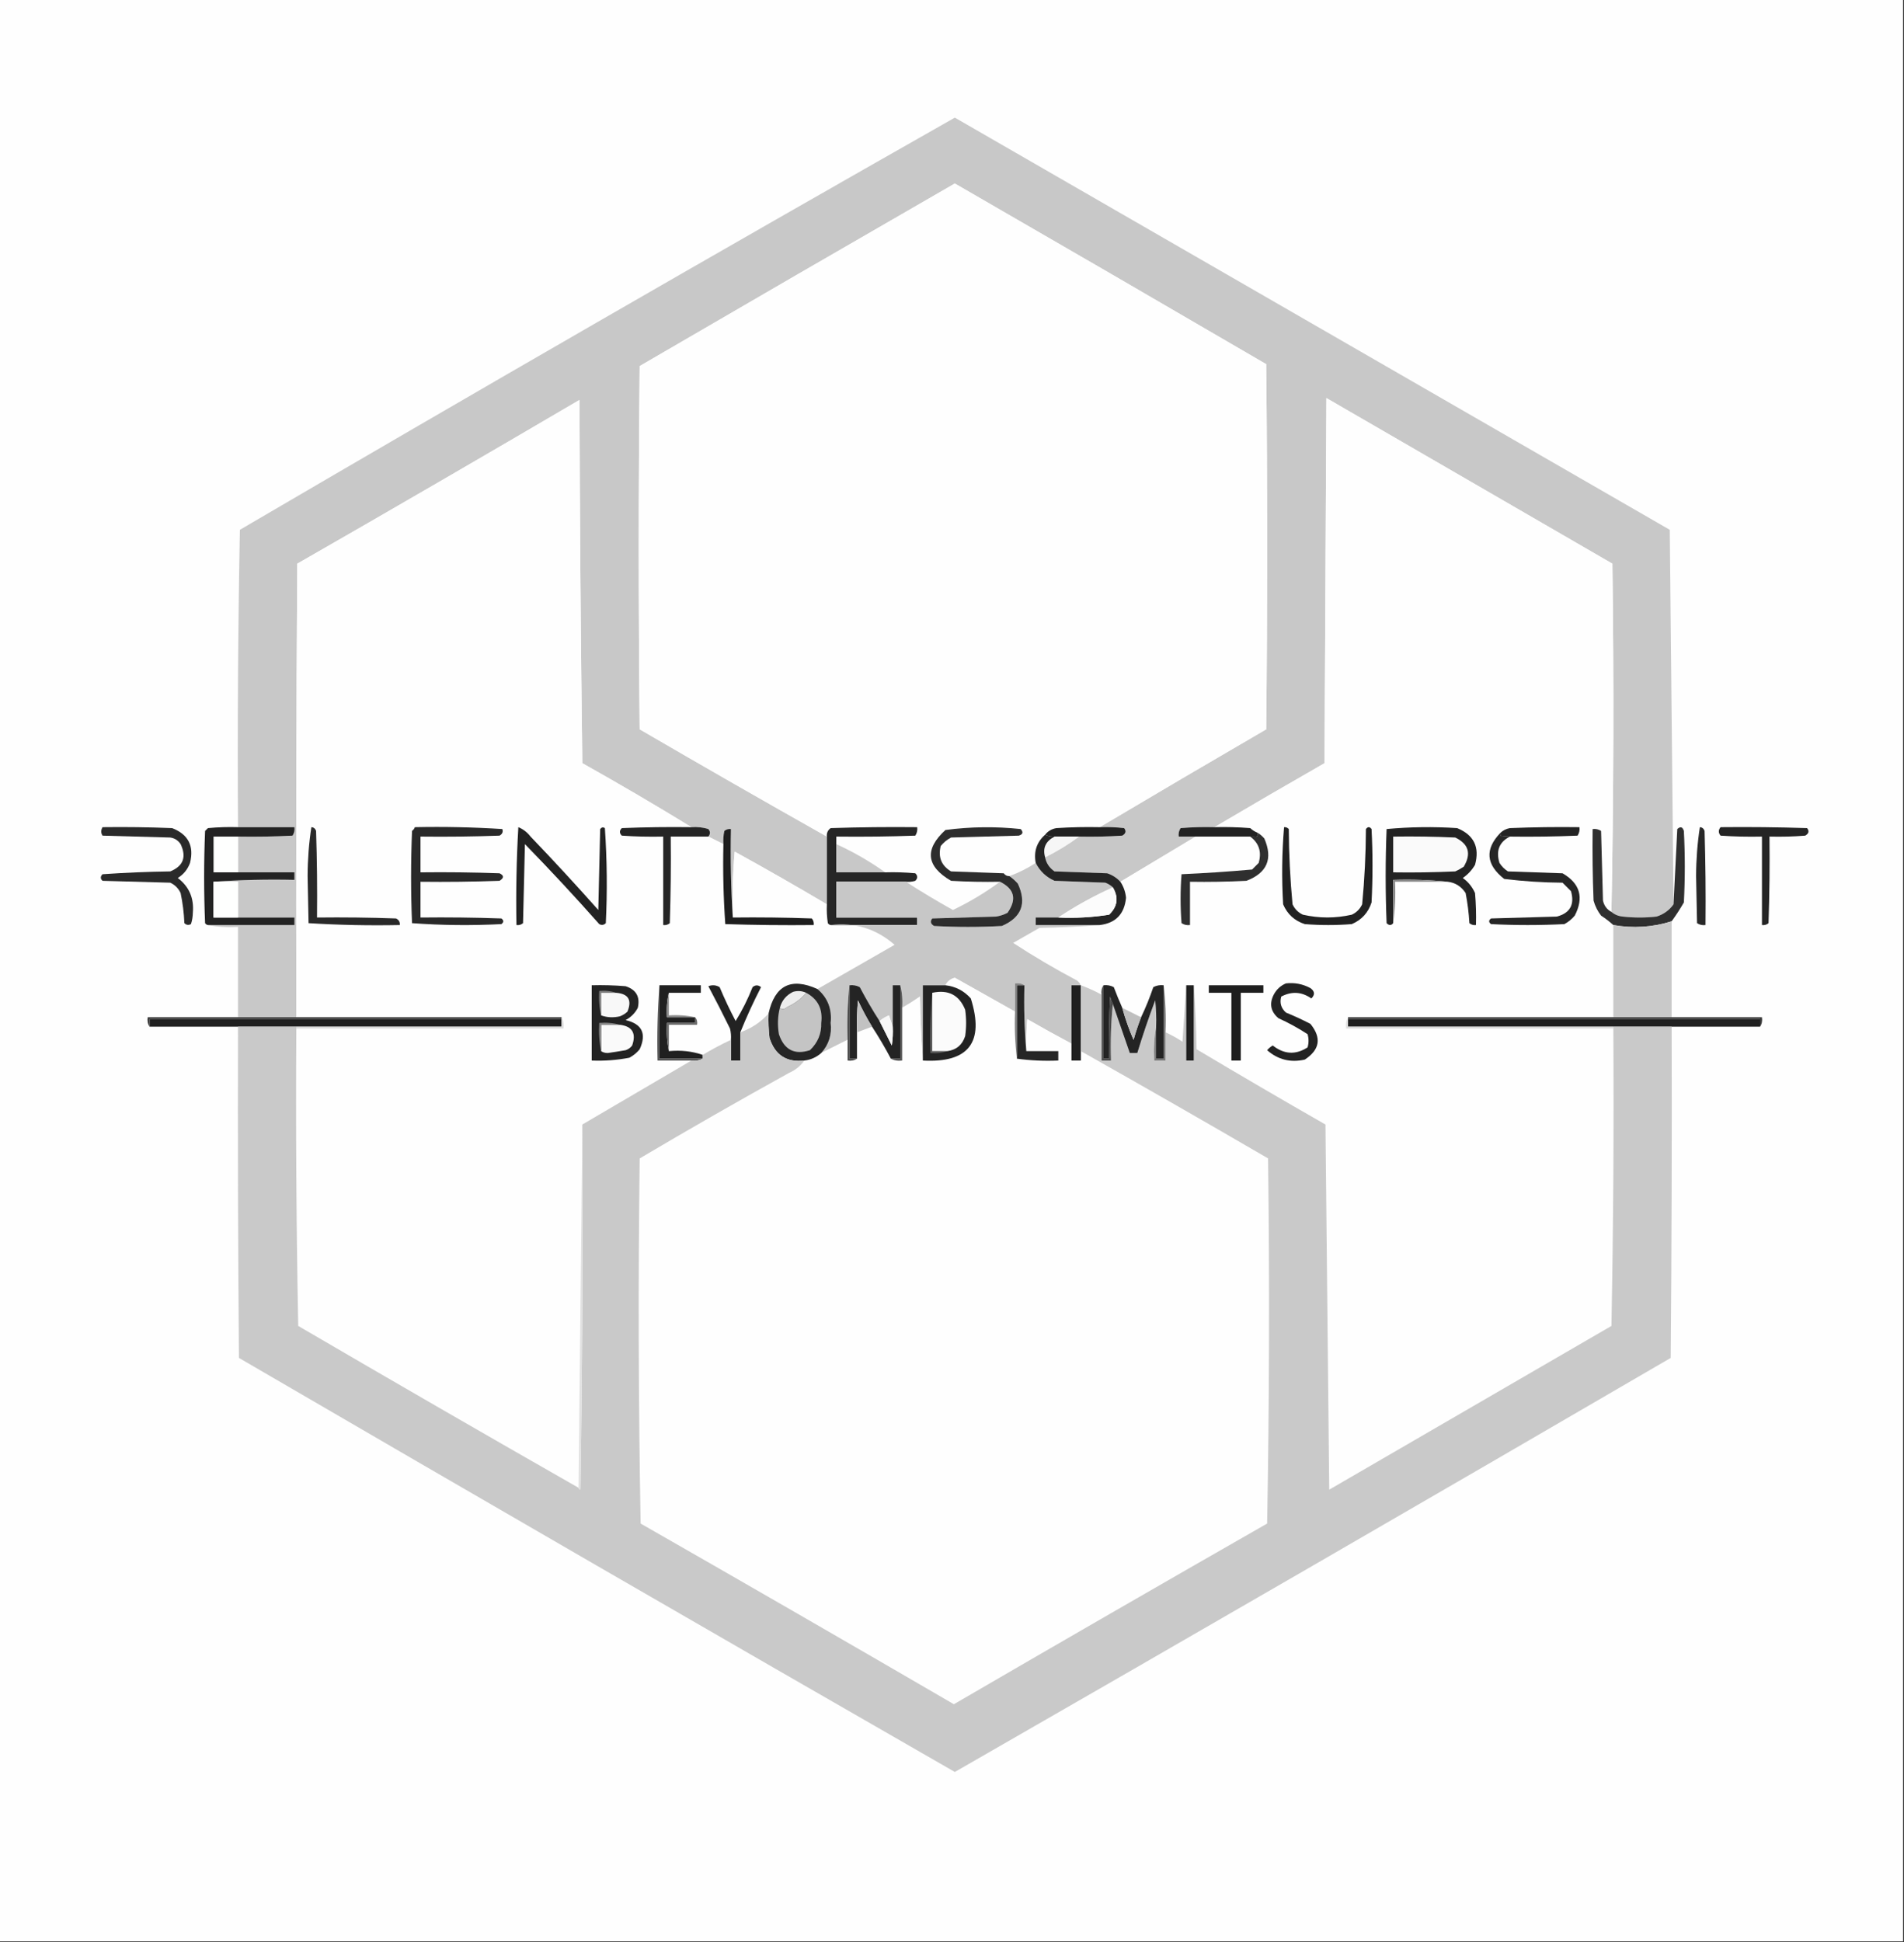 <svg xmlns="http://www.w3.org/2000/svg" width="1012" height="1032" style="shape-rendering:geometricPrecision;text-rendering:geometricPrecision;image-rendering:optimizeQuality;fill-rule:evenodd;clip-rule:evenodd"><rect width="100%" height="100%" fill="#333333" stroke="none"/><path style="opacity:1" fill="#fefefe" d="M-.5-.5h1012v1032H-.5V-.5Z"/><path style="opacity:1" fill="#c8c8c8" d="M889.5 480.5c-2.221 3.123-5.221 5.289-9 6.5-6 .667-12 .667-18 0-2.352-.24-4.352-1.073-6-2.5 1.165-61.499 1.332-123.165.5-185-50.667-29.333-101.333-58.667-152-88-.333 64.667-.667 129.333-1 194-19.645 11.234-39.145 22.567-58.5 34-6.009-.166-12.009.001-18 .5-.88 1.356-1.214 2.856-1 4.5h9c-13.333 8-26.667 16-40 24-1.933-2.096-4.267-3.596-7-4.5-9.333-.333-18.667-.667-28-1-2.742-1.886-4.409-4.386-5-7.5 6.37-3.179 12.37-6.846 18-11 7.674.166 15.341 0 23-.5 1.894-1.079 2.227-2.413 1-4-4.321-.499-8.654-.666-13-.5 29.355-17.433 58.855-34.766 88.5-52 .667-64.667.667-129.333 0-194-55.085-32.126-110.251-64.126-165.5-96-55.915 32.207-111.748 64.54-167.5 97-.667 64.333-.667 128.667 0 193 33.072 19.255 66.239 38.255 99.5 57v36c-16.143-9.574-32.476-18.908-49-28-.999 11.648-1.332 23.314-1 35-.996-15.491-1.33-31.158-1-47-1.322-.17-2.489.163-3.5 1-.497 2.31-.663 4.643-.5 7-2.667-1.333-5.333-2.667-8-4 1.126-1.358 1.126-2.692 0-4-2.921-.907-5.921-1.24-9-1-19.034-11.669-38.367-23.003-58-34-.833-64.331-1.333-128.664-1.5-193-49.836 29.253-99.836 58.253-150 87-.5 80.333-.667 160.666-.5 241h-31v-48c-5.526.321-10.86-.012-16-1h46v-4h-30v-19h-13c14.157-.996 28.49-1.329 43-1v-4h-30v-19c9.672.166 19.339 0 29-.5.88-1.356 1.214-2.856 1-4.5h-30c-.333-52.671 0-105.338 1-158 126.174-73.837 252.84-146.837 380-219 126.643 72.962 253.31 145.962 380 219 .667 66.499 1.333 132.832 2 199Z"/><path style="opacity:1" fill="#fefefe" d="M584.5 439.5c-7.674-.166-15.341 0-23 .5-2.525.424-4.525 1.59-6 3.5-4.461 3.925-6.128 8.925-5 15-4.425 2.879-9.092 5.213-14 7-1.256.039-2.256-.461-3-1.5-9.333-.333-18.667-.667-28-1-5.135-3.055-6.968-7.555-5.5-13.5 1.543-1.878 3.376-3.378 5.5-4.5 12-.333 24-.667 36-1 2.189-.677 2.522-1.844 1-3.5-13.377-1.424-26.71-1.258-40 .5-11.234 10.279-10.234 19.279 3 27 8.66.5 17.327.666 26 .5-7.772 5.729-16.106 10.729-25 15-8.563-4.774-16.896-9.774-25-15 1.699.16 3.366-.006 5-.5 1.333-1.333 1.333-2.667 0-4-5.323-.499-10.656-.666-16-.5-8.145-5.791-16.812-10.791-26-15v-4c14.004.167 28.004 0 42-.5.88-1.356 1.214-2.856 1-4.5-15.337-.167-30.67 0-46 .5-1.537 1.11-2.203 2.61-2 4.5-33.261-18.745-66.428-37.745-99.5-57-.667-64.333-.667-128.667 0-193 55.752-32.46 111.585-64.793 167.5-97 55.249 31.874 110.415 63.874 165.5 96 .667 64.667.667 129.333 0 194-29.645 17.234-59.145 34.567-88.5 52Z"/><path style="opacity:1" fill="#fefefe" d="M856.5 484.5c-2.376-1.226-3.876-3.226-4.5-6-.333-12.333-.667-24.667-1-37-1.356-.88-2.856-1.214-4.5-1-.167 12.671 0 25.338.5 38 .806 2.946 2.139 5.612 4 8 2.352 1.53 4.519 3.197 6.5 5v49h-141c-.961 1.765-1.295 3.765-1 6h142c.333 52.671 0 105.338-1 158l-150 87c-.667-64.667-1.333-129.333-2-194-22.963-13.134-45.796-26.467-68.5-40-.169-11.507-.669-22.841-1.5-34h-4c-.667 9.841-1.333 19.841-2 30-2.866-1.932-5.866-3.599-9-5 .326-8.517-.007-16.85-1-25-1.967-.239-3.801.094-5.5 1-1.912 5.599-4.078 10.932-6.5 16-3.36-1.68-6.693-3.347-10-5-1.59-3.598-3.09-7.264-4.5-11-1.699-.906-3.533-1.239-5.5-1-.951 1.419-1.284 3.085-1 5-3.585-1.961-7.251-3.628-11-5-.453-.958-1.119-1.792-2-2.5-11.662-6.162-22.996-12.829-34-20 4.667-2.667 9.333-5.333 14-8 10.841-.17 21.508-.67 32-1.5 8.496-.998 13.163-5.831 14-14.5-.301-3.097-1.301-5.93-3-8.5 13.333-8 26.667-16 40-24h29c4.689 3.488 6.189 8.155 4.5 14l-3.5 3.5c-12.506 1.117-25.006 1.95-37.5 2.5-.667 8.667-.667 17.333 0 26 1.356.88 2.856 1.214 4.5 1v-23c10.006.166 20.006 0 30-.5 11.023-4.21 14.19-11.71 9.5-22.5-1.039-1.21-2.206-2.21-3.5-3-1.473-.572-2.807-1.405-4-2.5-6.325-.5-12.658-.666-19-.5 19.355-11.433 38.855-22.766 58.5-34 .333-64.667.667-129.333 1-194 50.667 29.333 101.333 58.667 152 88 .832 61.835.665 123.501-.5 185ZM367.5 439.5c-12.338-.167-24.671 0-37 .5-1.333 1.333-1.333 2.667 0 4 7.326.5 14.659.666 22 .5v47c1.322.17 2.489-.163 3.5-1 .5-15.33.667-30.663.5-46h20c2.667 1.333 5.333 2.667 8 4-.324 14.245.01 28.412 1 42.5 15.663.5 31.33.667 47 .5.17-1.322-.163-2.489-1-3.5-13.996-.5-27.996-.667-42-.5-.332-11.686.001-23.352 1-35 16.524 9.092 32.857 18.426 49 28-.165 3.35.002 6.683.5 10 .383.556.883.889 1.5 1 12.818-1.547 24.151 1.953 34 10.5-13.694 7.845-27.361 15.678-41 23.5-14.001-6.332-22.668-1.998-26 13-4.047 4.54-9.047 7.873-15 10 3.274-8.144 6.941-16.144 11-24-1.506-1.247-3.006-1.247-4.5 0-2.473 6.279-5.473 12.279-9 18-3.09-5.848-5.923-11.848-8.5-18-1.921-1.141-3.921-1.308-6-.5 3.961 7.422 7.794 14.922 11.5 22.5.495 1.973.662 3.973.5 6-5.132 2.4-10.132 5.066-15 8-5.574-1.953-11.574-2.62-18-2v-14h15c.268-1.599-.066-2.932-1-4-4.47-.986-9.137-1.319-14-1v-12h17v-4h-22c-.996 13.156-1.329 26.49-1 40h18c-19.333 11.333-38.667 22.667-58 34-.667 64.333-1.333 128.667-2 193-49.803-28.402-99.469-57.069-149-86-1-52.662-1.333-105.329-1-158h142c.295-2.235-.039-4.235-1-6h-141c-.167-80.334 0-160.667.5-241 50.164-28.747 100.164-57.747 150-87 .167 64.336.667 128.669 1.5 193 19.633 10.997 38.966 22.331 58 34Z"/><path style="opacity:1" fill="#212121" d="M584.5 439.5c4.346-.166 8.679.001 13 .5 1.227 1.587.894 2.921-1 4-7.659.5-15.326.666-23 .5h-13c-1.874.026-3.54-.307-5-1 1.475-1.91 3.475-3.076 6-3.5 7.659-.5 15.326-.666 23-.5Z"/><path style="opacity:1" fill="#222" d="M645.5 439.5c6.342-.166 12.675 0 19 .5 1.193 1.095 2.527 1.928 4 2.5.131.739-.036 1.406-.5 2-1.285-.098-2.451-.098-3.5 0h-38c-.214-1.644.12-3.144 1-4.5 5.991-.499 11.991-.666 18-.5Z"/><path style="opacity:1" fill="#232323" d="M802.5 444.5c-1.549-.236-3.049-.236-4.5 0-.464-.594-.631-1.261-.5-2 1.382-1.301 3.048-2.134 5-2.5 12.329-.5 24.662-.667 37-.5.214 1.644-.12 3.144-1 4.5-11.995.5-23.995.667-36 .5Z"/><path style="opacity:1" fill="#fefffe" d="M126.5 444.5v19h-13v-19h13Z"/><path style="opacity:1" fill="#f6f6f6" d="M560.5 444.5h13c-5.63 4.154-11.63 7.821-18 11-1.41-4.861.257-8.528 5-11Z"/><path style="opacity:1" fill="#2a2a2a" d="M54.5 439.5c12.338-.167 24.671 0 37 .5 8.583 3.332 11.75 9.499 9.5 18.5-1.25 3.416-3.417 6.083-6.5 8 6.033 4.578 8.699 10.744 8 18.5-.036 2.094-.369 4.094-1 6-1.284.684-2.45.517-3.5-.5-.227-5.397-.894-10.731-2-16-1.167-2.5-3-4.333-5.5-5.5-12-.333-24-.667-36-1-1.211-1.113-1.211-2.28 0-3.5 11.986-.833 23.986-1.333 36-1.5 6.906-2.811 8.739-7.645 5.5-14.5-1.319-1.987-3.152-3.154-5.5-3.5-12-.333-24-.667-36-1-.913-1.414-.913-2.914 0-4.5Z"/><path style="opacity:1" fill="#232323" d="M126.5 439.5h30c.214 1.644-.12 3.144-1 4.5-9.661.5-19.328.666-29 .5h-13v19h43v4c-14.51-.329-28.843.004-43 1v19h43v4h-46c-.617-.111-1.117-.444-1.5-1-.667-16.333-.667-32.667 0-49l1.5-1.5c5.323-.499 10.656-.666 16-.5Z"/><path style="opacity:1" fill="#292929" d="M220.5 439.5c15.578-.324 31.078.009 46.5 1 .507 1.496.007 2.663-1.5 3.5-13.996.5-27.996.667-42 .5v19c14.004-.167 28.004 0 42 .5 2.457 1.154 2.457 2.488 0 4-13.996.5-27.996.667-42 .5v19c14.337-.167 28.671 0 43 .5 1.333 1 1.333 2 0 3-15.908.824-31.741.657-47.5-.5-.667-16.333-.667-32.667 0-49 .717-.544 1.217-1.211 1.5-2Z"/><path style="opacity:1" fill="#262626" d="M444.5 448.5v15h26c5.344-.166 10.677.001 16 .5 1.333 1.333 1.333 2.667 0 4-1.634.494-3.301.66-5 .5h-37v19h43v4h-46c-.617-.111-1.117-.444-1.5-1-.498-3.317-.665-6.65-.5-10v-36c-.203-1.89.463-3.39 2-4.5 15.33-.5 30.663-.667 46-.5.214 1.644-.12 3.144-1 4.5-13.996.5-27.996.667-42 .5v4Z"/><path style="opacity:1" fill="#2f2f2f" d="M668.5 442.5c1.294.79 2.461 1.79 3.5 3 4.69 10.79 1.523 18.29-9.5 22.5-9.994.5-19.994.666-30 .5v23c-1.644.214-3.144-.12-4.5-1-.667-8.667-.667-17.333 0-26 12.494-.55 24.994-1.383 37.5-2.5l3.5-3.5c1.689-5.845.189-10.512-4.5-14 1.049-.098 2.215-.098 3.5 0 .464-.594.631-1.261.5-2Z"/><path style="opacity:1" fill="#232323" d="M769.5 468.5c-9.486-.994-19.152-1.327-29-1v23c-1.042 1.291-2.208 1.291-3.5 0-.667-16.667-.667-33.333 0-50 12.424-1.155 24.924-1.321 37.5-.5 8.904 3.643 12.071 10.143 9.5 19.5-1.644 2.811-3.81 5.144-6.5 7 2.863 2.037 5.03 4.704 6.5 8 .499 5.657.666 11.324.5 17-1.322.17-2.489-.163-3.5-1-.307-5.382-.974-10.715-2-16-2.331-3.529-5.497-5.529-9.5-6Z"/><path style="opacity:1" fill="#fafafa" d="M740.5 444.5c11.005-.167 22.005 0 33 .5 7.127 3.442 8.627 8.609 4.5 15.5-1.419.96-2.919 1.793-4.5 2.5-10.995.5-21.995.667-33 .5v-19Z"/><path style="opacity:1" fill="#282828" d="M903.5 439.5c1.25.077 2.083.744 2.5 2 .5 16.663.667 33.33.5 50-1.644.214-3.144-.12-4.5-1-.167-8.333-.333-16.667-.5-25 .029-8.898.696-17.564 2-26Z"/><path style="opacity:1" fill="#c8c8c8" d="M444.5 448.5c9.188 4.209 17.855 9.209 26 15h-26v-15Z"/><path style="opacity:1" fill="#c7c7c7" d="M550.5 458.5c2.199 4.366 5.532 7.532 10 9.5 9 .333 18 .667 27 1 1.566.608 2.9 1.442 4 2.5-10.114 4.556-19.78 9.889-29 16h-12v4h34c-10.492.83-21.159 1.33-32 1.5-4.667 2.667-9.333 5.333-14 8 11.004 7.171 22.338 13.838 34 20 .881.708 1.547 1.542 2 2.5h-5v31c-7.859-4.182-15.693-8.515-23.5-13-.499 5.657-.666 11.324-.5 17-.995-11.488-1.328-23.155-1-35-1.419-.951-3.085-1.284-5-1v15c-10.639-5.988-21.306-11.988-32-18-2.358.654-4.025 1.987-5 4h-12v40c-.831-11.159-1.331-22.493-1.5-34-3.11 2.136-6.277 4.136-9.5 6 .317-4.202-.017-8.202-1-12h-4v22c-.665-1.869-1.331-3.869-2-6-1.896.775-3.563 1.775-5 3-3.726-5.773-7.226-11.773-10.5-18-1.699-.906-3.533-1.239-5.5-1-.994 9.486-1.327 19.152-1 29-4.667 2.333-9.333 4.667-14 7 4.056-4.504 5.722-9.838 5-16 .772-7.372-1.561-13.372-7-18 13.639-7.822 27.306-15.655 41-23.5-9.849-8.547-21.182-12.047-34-10.5h46v-4h-43v-19h37c8.104 5.226 16.437 10.226 25 15 8.894-4.271 17.228-9.271 25-15 7.718 3.799 9.052 9.299 4 16.5-1.892.973-3.892 1.64-6 2-11.333.333-22.667.667-34 1-1.227 1.587-.894 2.921 1 4 12 .667 24 .667 36 0 10.512-4.532 13.346-12.032 8.5-22.5-1.397-1.57-2.897-2.904-4.5-4 4.908-1.787 9.575-4.121 14-7Z"/><path style="opacity:1" fill="#292929" d="M165.5 439.5c1.25.077 2.083.744 2.5 2 .5 15.33.667 30.663.5 46 14.004-.167 28.004 0 42 .5 1.473.71 2.14 1.876 2 3.5-16.244.325-32.411-.009-48.5-1-.167-8.333-.333-16.667-.5-25 .029-8.898.696-17.564 2-26Z"/><path style="opacity:1" fill="#222" d="M275.5 439.5c2.556 1.043 4.723 2.71 6.5 5 12.214 12.727 24.214 25.727 36 39 .333-14.333.667-28.667 1-43 .718-.951 1.551-1.117 2.5-.5 1.158 16.759 1.325 33.593.5 50.5-1.049 1.017-2.216 1.184-3.5.5-12.799-14.468-25.966-28.634-39.5-42.5-.333 14-.667 28-1 42-1.011.837-2.178 1.17-3.5 1-.319-17.41.015-34.744 1-52Z"/><path style="opacity:1" fill="#252525" d="M367.5 439.5c3.079-.24 6.079.093 9 1 1.126 1.308 1.126 2.642 0 4h-20c.167 15.337 0 30.67-.5 46-1.011.837-2.178 1.17-3.5 1v-47c-7.341.166-14.674 0-22-.5-1.333-1.333-1.333-2.667 0-4 12.329-.5 24.662-.667 37-.5Z"/><path style="opacity:1" fill="#1e1e1e" d="M389.5 487.5c14.004-.167 28.004 0 42 .5.837 1.011 1.17 2.178 1 3.5-15.67.167-31.337 0-47-.5-.99-14.088-1.324-28.255-1-42.5-.163-2.357.003-4.69.5-7 1.011-.837 2.178-1.17 3.5-1-.33 15.842.004 31.509 1 47Z"/><path style="opacity:1" fill="#2d2d2d" d="M536.5 465.5c1.603 1.096 3.103 2.43 4.5 4 4.846 10.468 2.012 17.968-8.5 22.5-12 .667-24 .667-36 0-1.894-1.079-2.227-2.413-1-4 11.333-.333 22.667-.667 34-1 2.108-.36 4.108-1.027 6-2 5.052-7.201 3.718-12.701-4-16.5-8.673.166-17.34 0-26-.5-13.234-7.721-14.234-16.721-3-27 13.29-1.758 26.623-1.924 40-.5 1.522 1.656 1.189 2.823-1 3.5-12 .333-24 .667-36 1-2.124 1.122-3.957 2.622-5.5 4.5-1.468 5.945.365 10.445 5.5 13.5 9.333.333 18.667.667 28 1 .744 1.039 1.744 1.539 3 1.5Z"/><path style="opacity:1" fill="#252525" d="M555.5 443.5c1.46.693 3.126 1.026 5 1-4.743 2.472-6.41 6.139-5 11 .591 3.114 2.258 5.614 5 7.5 9.333.333 18.667.667 28 1 2.733.904 5.067 2.404 7 4.5 1.699 2.57 2.699 5.403 3 8.5-.837 8.669-5.504 13.502-14 14.5h-34v-4h12c9.082.414 18.082-.086 27-1.5 4.496-4.297 5.163-9.13 2-14.5-1.1-1.058-2.434-1.892-4-2.5-9-.333-18-.667-27-1-4.468-1.968-7.801-5.134-10-9.5-1.128-6.075.539-11.075 5-15Z"/><path style="opacity:1" fill="#212121" d="M682.5 439.5c.996-.086 1.829.248 2.5 1 .075 13.389.742 26.722 2 40 1.167 2.5 3 4.333 5.5 5.5 8.675 1.962 17.342 1.962 26 0 2.5-1.167 4.333-3 5.5-5.5 1.278-13.264 1.945-26.598 2-40 1-1.333 2-1.333 3 0 .667 13 .667 26 0 39-1.769 5.435-5.269 9.268-10.5 11.5-8.333.667-16.667.667-25 0-5.41-1.743-9.244-5.243-11.5-10.5-.814-13.742-.647-27.408.5-41Z"/><path style="opacity:1" fill="#888" d="M769.5 468.5h-28c.325 7.519-.008 14.852-1 22v-23c9.848-.327 19.514.006 29 1Z"/><path style="opacity:1" fill="#262626" d="M797.5 442.5c-.131.739.036 1.406.5 2 1.451-.236 2.951-.236 4.5 0-5.649 2.916-7.482 7.583-5.5 14 1.167 1.833 2.667 3.333 4.5 4.5 9.667.333 19.333.667 29 1 9.328 5.376 11.494 12.876 6.5 22.5-1.558 1.859-3.391 3.359-5.5 4.5-13 .667-26 .667-39 0-1.333-1-1.333-2 0-3 11.667-.333 23.333-.667 35-1 7.026-1.878 9.526-6.378 7.5-13.5l-4.5-4.5c-10.406-.073-20.739-.74-31-2-9.731-7.631-10.397-15.797-2-24.5Z"/><path style="opacity:1" fill="#2f2f2f" d="M888.5 489.5c-10.107 3.197-20.441 3.863-31 2-1.981-1.803-4.148-3.47-6.5-5-1.861-2.388-3.194-5.054-4-8-.5-12.662-.667-25.329-.5-38 1.644-.214 3.144.12 4.5 1 .333 12.333.667 24.667 1 37 .624 2.774 2.124 4.774 4.5 6 1.648 1.427 3.648 2.26 6 2.5 6 .667 12 .667 18 0 3.779-1.211 6.779-3.377 9-6.5.65-13.271 1.316-26.605 2-40 1.656-1.522 2.823-1.189 3.5 1 .667 12.667.667 25.333 0 38-2.022 3.503-4.189 6.837-6.5 10Z"/><path style="opacity:1" fill="#252525" d="M914.5 439.5c15.337-.167 30.67 0 46 .5 1.227 1.587.894 2.921-1 4-6.325.5-12.658.666-19 .5.167 15.337 0 30.67-.5 46-1.011.837-2.178 1.17-3.5 1v-47c-7.341.166-14.674 0-22-.5-1.228-1.49-1.228-2.99 0-4.5Z"/><path style="opacity:1" fill="#fefffe" d="M113.5 468.5h13v19h-13v-19Z"/><path style="opacity:1" fill="#fcfcfc" d="M591.5 471.5c3.163 5.37 2.496 10.203-2 14.5-8.918 1.414-17.918 1.914-27 1.5 9.22-6.111 18.886-11.444 29-16Z"/><path style="opacity:1" fill="#c9c9c9" d="M888.5 489.5v51h-31v-49c10.559 1.863 20.893 1.197 31-2Z"/><path style="opacity:1" fill="#fefefe" d="M539.5 537.5c-.326 8.517.007 16.85 1 25 7.148.992 14.481 1.325 22 1v-5h-17c-.166-5.676.001-11.343.5-17 7.807 4.485 15.641 8.818 23.5 13v9h5v-5c33.261 18.745 66.428 37.745 99.5 57 .833 64.669.667 129.336-.5 194-55.629 31.8-111.129 63.8-166.5 96-55.371-32.2-110.871-64.2-166.5-96-1.167-64.664-1.333-129.331-.5-194 26.256-15.546 52.756-30.713 79.5-45.5 3.359-1.487 6.025-3.654 8-6.5 3.396-.384 6.396-1.718 9-4 4.667-2.333 9.333-4.667 14-7v11c1.915.284 3.581-.049 5-1v-14c2.693-1.052 5.36-2.052 8-3 3.571 5.467 6.904 11.133 10 17 1.765.961 3.765 1.295 6 1v-28c3.223-1.864 6.39-3.864 9.5-6 .169 11.507.669 22.841 1.5 34 24.34 1.336 32.84-9.664 25.5-33-3.606-4.053-8.106-6.386-13.5-7 .975-2.013 2.642-3.346 5-4 10.694 6.012 21.361 12.012 32 18Z"/><path style="opacity:1" fill="#4b4b4b" d="M451.5 523.5v39h4c-1.419.951-3.085 1.284-5 1v-11c-.327-9.848.006-19.514 1-29Z"/><path style="opacity:1" fill="#202020" d="M350.5 523.5h22v4h-17c-.985 4.134-1.318 8.468-1 13h15v3h-15c-.321 5.195.013 10.195 1 15 6.426-.62 12.426.047 18 2v2h-23v-39Z"/><path style="opacity:1" fill="#222" d="M393.5 548.5v15h-5v-11c.162-2.027-.005-4.027-.5-6-3.706-7.578-7.539-15.078-11.5-22.5 2.079-.808 4.079-.641 6 .5 2.577 6.152 5.41 12.152 8.5 18 3.527-5.721 6.527-11.721 9-18 1.494-1.247 2.994-1.247 4.5 0-4.059 7.856-7.726 15.856-11 24Z"/><path style="opacity:1" fill="#1f1f1f" d="M574.5 523.5v40h-5v-40h5Z"/><path style="opacity:1" fill="#222" d="M683.5 522.5c4.621-.507 8.954.326 13 2.5 2.348 1.688 2.515 3.522.5 5.5-5.093-3.575-10.427-3.908-16-1-.93 3.35-.097 6.183 2.5 8.5 4.418 1.806 8.751 3.806 13 6 6.03 7.425 5.03 13.759-3 19-7.567 1.713-14.234.047-20-5 .854-1.022 1.854-1.855 3-2.5 6.016 4.747 12.183 5.08 18.5 1 .667-2.333.667-4.667 0-7-4.894-3.2-10.061-6.033-15.5-8.5-4.113-3.509-4.946-7.676-2.5-12.5 1.494-2.814 3.66-4.814 6.5-6Z"/><path style="opacity:1" fill="#545454" d="M350.5 523.5v39h23c-1.765.961-3.765 1.295-6 1h-18c-.329-13.51.004-26.844 1-40Z"/><path style="opacity:1" fill="#535353" d="M478.5 523.5c.983 3.798 1.317 7.798 1 12v28c-2.235.295-4.235-.039-6-1h5v-39Z"/><path style="opacity:1" fill="#8a8a8a" d="M355.5 527.5v12c4.863-.319 9.53.014 14 1h-15c-.318-4.532.015-8.866 1-13Z"/><path style="opacity:1" fill="#373737" d="M126.5 540.5h172v1h-219v4c-.951-1.419-1.284-3.085-1-5h48ZM716.5 541.5v-1h220c.284 1.915-.049 3.581-1 5v-4h-219Z"/><path style="opacity:1" fill="#202020" d="M298.5 541.5v4h-219v-4h219ZM716.5 541.5h219v4h-219v-4Z"/><path style="opacity:1" fill="#6b6b6b" d="M369.5 540.5c.934 1.068 1.268 2.401 1 4h-15v14c-.987-4.805-1.321-9.805-1-15h15v-3Z"/><path style="opacity:1" fill="#dfdfdf" d="M298.5 540.5c.961 1.765 1.295 3.765 1 6h-142v-1h141v-5Z"/><path style="opacity:1" fill="#232323" d="M314.5 523.5c6.009-.166 12.009.001 18 .5 5.661 1.82 7.828 5.653 6.5 11.5-1.5 2.833-3.667 5-6.5 6.5 8.771 2.042 11.271 7.209 7.5 15.5-1.543 1.878-3.376 3.378-5.5 4.5-6.603 1.274-13.27 1.774-20 1.5v-40Z"/><path style="opacity:1" fill="#fafafa" d="M329.5 544.5c6.604.834 8.771 4.501 6.5 11-.903 1.201-2.069 2.035-3.5 2.5-3.158.554-6.325 1.054-9.5 1.5-1.385-.014-2.551-.348-3.5-1v-14h10Z"/><path style="opacity:1" fill="#7d7d7d" d="M327.5 527.5h-8v12c-.985-4.134-1.318-8.468-1-13 3.213-.31 6.213.023 9 1Z"/><path style="opacity:1" fill="#f8f8f8" d="M327.5 527.5c6.505.521 8.505 3.855 6 10-1.165 1.084-2.498 1.917-4 2.5-3.527.808-6.86.641-10-.5v-12h8Z"/><path style="opacity:1" fill="#262626" d="M434.5 525.5c5.439 4.628 7.772 10.628 7 18 .722 6.162-.944 11.496-5 16-2.604 2.282-5.604 3.616-9 4-9.423 1.084-15.59-2.916-18.5-12-.499-4.321-.666-8.654-.5-13 3.332-14.998 11.999-19.332 26-13Z"/><path style="opacity:1" fill="#c4c4c4" d="M428.5 527.5c6.248 3.347 8.915 8.68 8 16 .182 5.678-1.818 10.512-6 14.5-8.202 2.648-13.702-.185-16.5-8.5-.815-4.852-.648-9.519.5-14 1.221.965 2.554.798 4-.5 4.008-1.812 7.341-4.312 10-7.5Z"/><path style="opacity:1" fill="#ededed" d="M428.5 527.5c-2.659 3.188-5.992 5.688-10 7.5-1.446 1.298-2.779 1.465-4 .5.985-3.83 3.319-6.663 7-8.5 2.429-.703 4.762-.537 7 .5Z"/><path style="opacity:1" fill="#242424" d="M451.5 523.5c1.967-.239 3.801.094 5.5 1 3.274 6.227 6.774 12.227 10.5 18l6.5 13c.498-3.317.665-6.65.5-10v-22h4v39h-5c-3.096-5.867-6.429-11.533-10-17-2.742-4.481-5.242-9.147-7.5-14-.499 5.657-.666 11.324-.5 17v14h-4v-39Z"/><path style="opacity:1" fill="#c2c2c2" d="M463.5 545.5c-2.64.948-5.307 1.948-8 3-.166-5.676.001-11.343.5-17 2.258 4.853 4.758 9.519 7.5 14Z"/><path style="opacity:1" fill="#232323" d="M502.5 523.5c5.394.614 9.894 2.947 13.5 7 7.34 23.336-1.16 34.336-25.5 33v-40h12Z"/><path style="opacity:1" fill="#5c5c5c" d="M495.5 527.5v31h8c-2.787.977-5.787 1.31-9 1-.328-10.846.006-21.513 1-32Z"/><path style="opacity:1" fill="#fbfbfb" d="M495.5 527.5c8.503-1.834 14.337 1.166 17.5 9 .667 4.667.667 9.333 0 14-1.495 4.662-4.661 7.328-9.5 8h-8v-31Z"/><path style="opacity:1" fill="#262626" d="M544.5 523.5c-.328 11.845.005 23.512 1 35h17v5c-7.519.325-14.852-.008-22-1v-39h4Z"/><path style="opacity:1" fill="#1e1e1e" d="M642.5 523.5h29v4h-12v36h-5v-36h-12v-4Z"/><path style="opacity:1" fill="#dfdfdf" d="M716.5 540.5v5h141v1h-142c-.295-2.235.039-4.235 1-6Z"/><path style="opacity:1" fill="#888" d="M329.5 544.5h-10v14c-.987-4.805-1.321-9.805-1-15 3.871-.315 7.538.018 11 1Z"/><path style="opacity:1" fill="#838383" d="M544.5 523.5h-4v39c-.993-8.15-1.326-16.483-1-25v-15c1.915-.284 3.581.049 5 1Z"/><path style="opacity:1" fill="#c9c9c9" d="M574.5 523.5c3.749 1.372 7.415 3.039 11 5v35h5c-.327-10.181.006-20.181 1-30 3.007 8.677 6.007 17.344 9 26h4c2.848-9.377 6.015-18.71 9.5-28 .499 4.655.666 9.321.5 14-.99 5.81-1.323 11.81-1 18h6v-15c3.134 1.401 6.134 3.068 9 5 .667-10.159 1.333-20.159 2-30v40h4v-40c.831 11.159 1.331 22.493 1.5 34 22.704 13.533 45.537 26.866 68.5 40 .667 64.667 1.333 129.333 2 194l150-87c1-52.662 1.333-105.329 1-158v-1h31c.167 58.668 0 117.334-.5 176-126.588 73.712-253.421 147.046-380.5 220-127.079-72.954-253.912-146.288-380.5-220-.5-58.666-.667-117.332-.5-176h31v1c-.333 52.671 0 105.338 1 158 49.531 28.931 99.197 57.598 149 86 .06.543.393.876 1 1 1-64.663 1.333-129.33 1-194 19.333-11.333 38.667-22.667 58-34 2.235.295 4.235-.039 6-1v-2c4.868-2.934 9.868-5.6 15-8v11h5v-15c5.953-2.127 10.953-5.46 15-10-.166 4.346.001 8.679.5 13 2.91 9.084 9.077 13.084 18.5 12-1.975 2.846-4.641 5.013-8 6.5-26.744 14.787-53.244 29.954-79.5 45.5-.833 64.669-.667 129.336.5 194 55.629 31.8 111.129 63.8 166.5 96 55.371-32.2 110.871-64.2 166.5-96 1.167-64.664 1.333-129.331.5-194-33.072-19.255-66.239-38.255-99.5-57v-35Z"/><path style="opacity:1" fill="#7a7a7a" d="M618.5 523.5c.993 8.15 1.326 16.483 1 25v15h-6c-.323-6.19.01-12.19 1-18v17h4v-39Z"/><path style="opacity:1" fill="#4b4b4b" d="M586.5 523.5v39h3c-.167-11.005 0-22.005.5-33 .41 1.401.91 2.734 1.5 4-.994 9.819-1.327 19.819-1 30h-5v-35c-.284-1.915.049-3.581 1-5Z"/><path style="opacity:1" fill="#202020" d="M630.5 523.5h4v40h-4v-40Z"/><path style="opacity:1" fill="#f8f8f8" d="M474.5 545.5c.165 3.35-.002 6.683-.5 10l-6.5-13c1.437-1.225 3.104-2.225 5-3 .669 2.131 1.335 4.131 2 6Z"/><path style="opacity:1" fill="#242424" d="M586.5 523.5c1.967-.239 3.801.094 5.5 1 1.41 3.736 2.91 7.402 4.5 11 1.598 5.792 3.598 11.459 6 17 1.141-4.091 2.475-8.091 4-12 2.422-5.068 4.588-10.401 6.5-16 1.699-.906 3.533-1.239 5.5-1v39h-4v-17c.166-4.679-.001-9.345-.5-14-3.485 9.29-6.652 18.623-9.5 28h-4c-2.993-8.656-5.993-17.323-9-26-.59-1.266-1.09-2.599-1.5-4-.5 10.995-.667 21.995-.5 33h-3v-39Z"/><path style="opacity:1" fill="#bfbfbf" d="M596.5 535.5c3.307 1.653 6.64 3.32 10 5-1.525 3.909-2.859 7.909-4 12-2.402-5.541-4.402-11.208-6-17Z"/><path style="opacity:1" fill="#e1e1e1" d="M309.5 597.5c.333 64.67 0 129.337-1 194-.607-.124-.94-.457-1-1 .667-64.333 1.333-128.667 2-193Z"/></svg>
